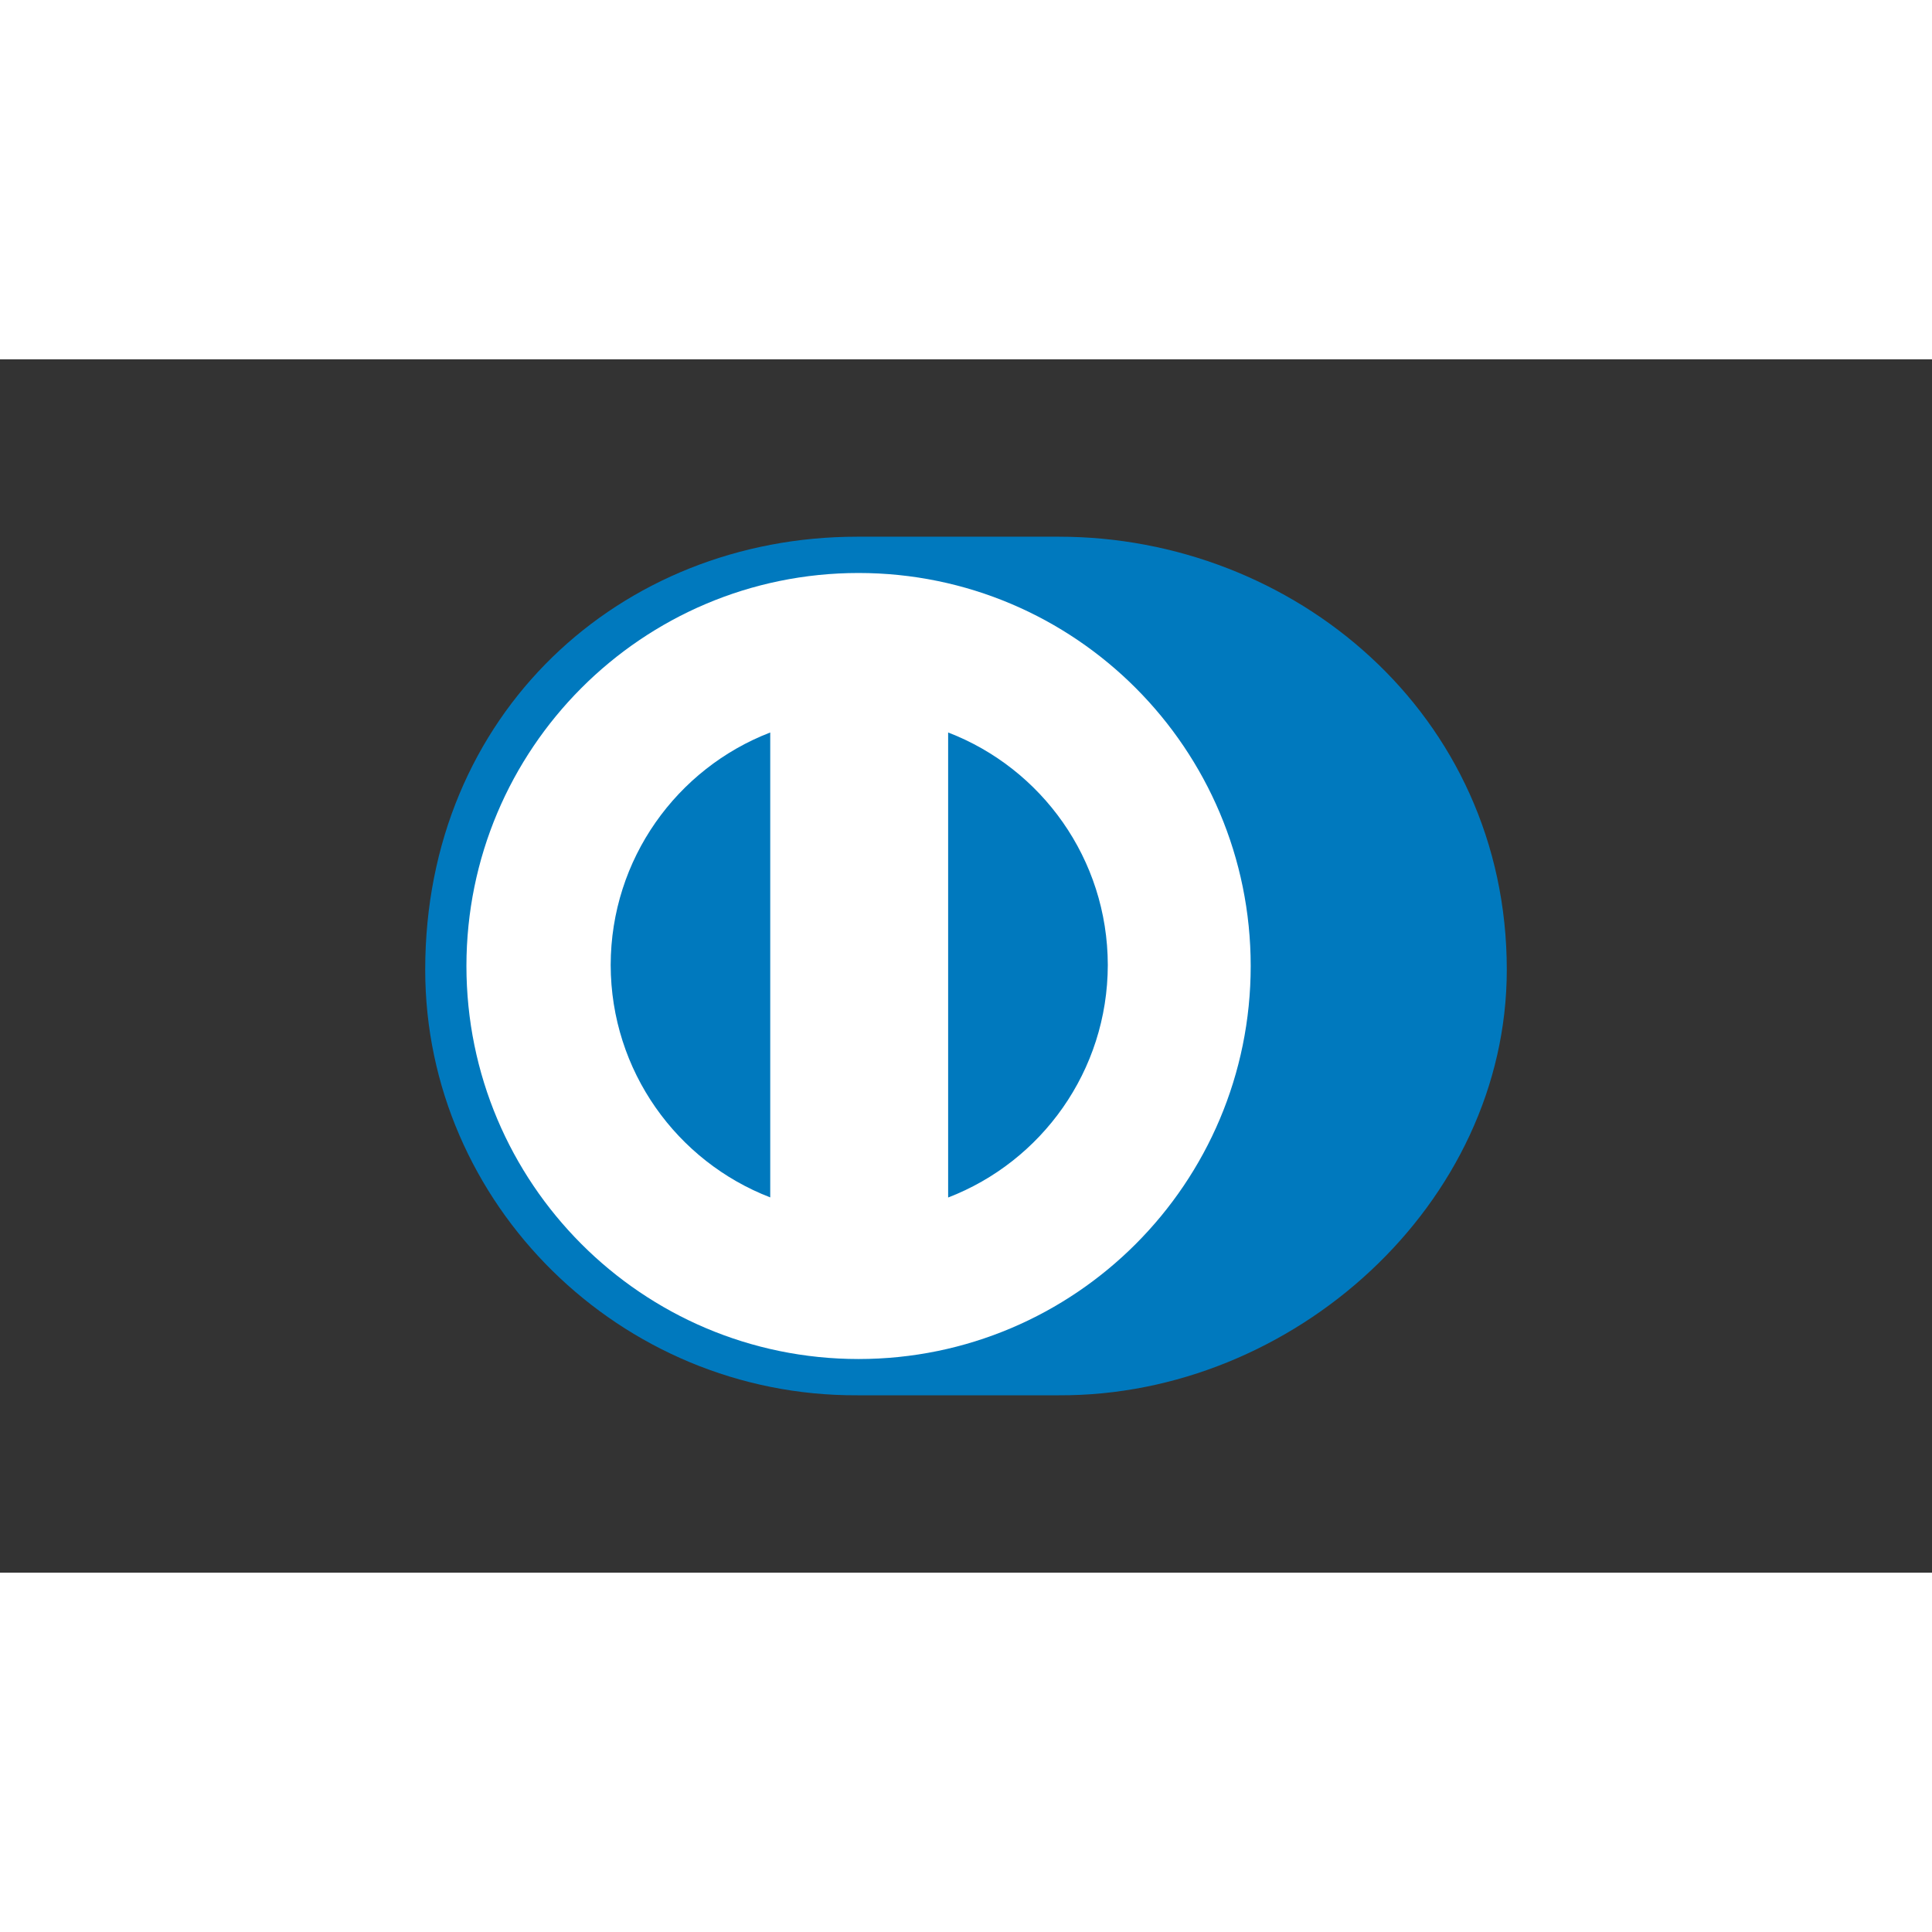 <svg width="80" height="80" viewBox="0 0 750 471" fill="#000000">
    <rect x="0" y="0" width="750" height="471" fill="#333333" stroke="none"/>
    <g stroke-width="0"></g>
    <g stroke-linecap="round" stroke-linejoin="round"></g>
    <g>
        <g>
            <path fill="#0079BE" d="M584.934,236.947c0-99.416-82.98-168.133-173.896-168.1 h-78.241c-92.003-0.033-167.73,68.705-167.73,168.1c0,90.931,75.729,165.641,167.73,165.203h78.241 C501.951,402.587,584.934,327.857,584.934,236.947L584.934,236.947z"></path>
            <path fill="#FFFFFF" d="M333.281,82.932 c-84.069,0.026-152.193,68.308-152.215,152.58c0.021,84.258,68.145,152.532,152.215,152.559 c84.088-0.026,152.229-68.301,152.239-152.559C485.508,151.238,417.369,82.958,333.281,82.932L333.281,82.932z"></path>
            <path fill="#0079BE" d="M237.066,235.098c0.08-41.18,25.747-76.296,61.94-90.25v180.479 C262.813,311.381,237.145,276.283,237.066,235.098z M368.066,325.373V144.848c36.208,13.921,61.915,49.057,61.981,90.256 C429.981,276.316,404.274,311.426,368.066,325.373z"></path>
        </g>
    </g>
</svg>